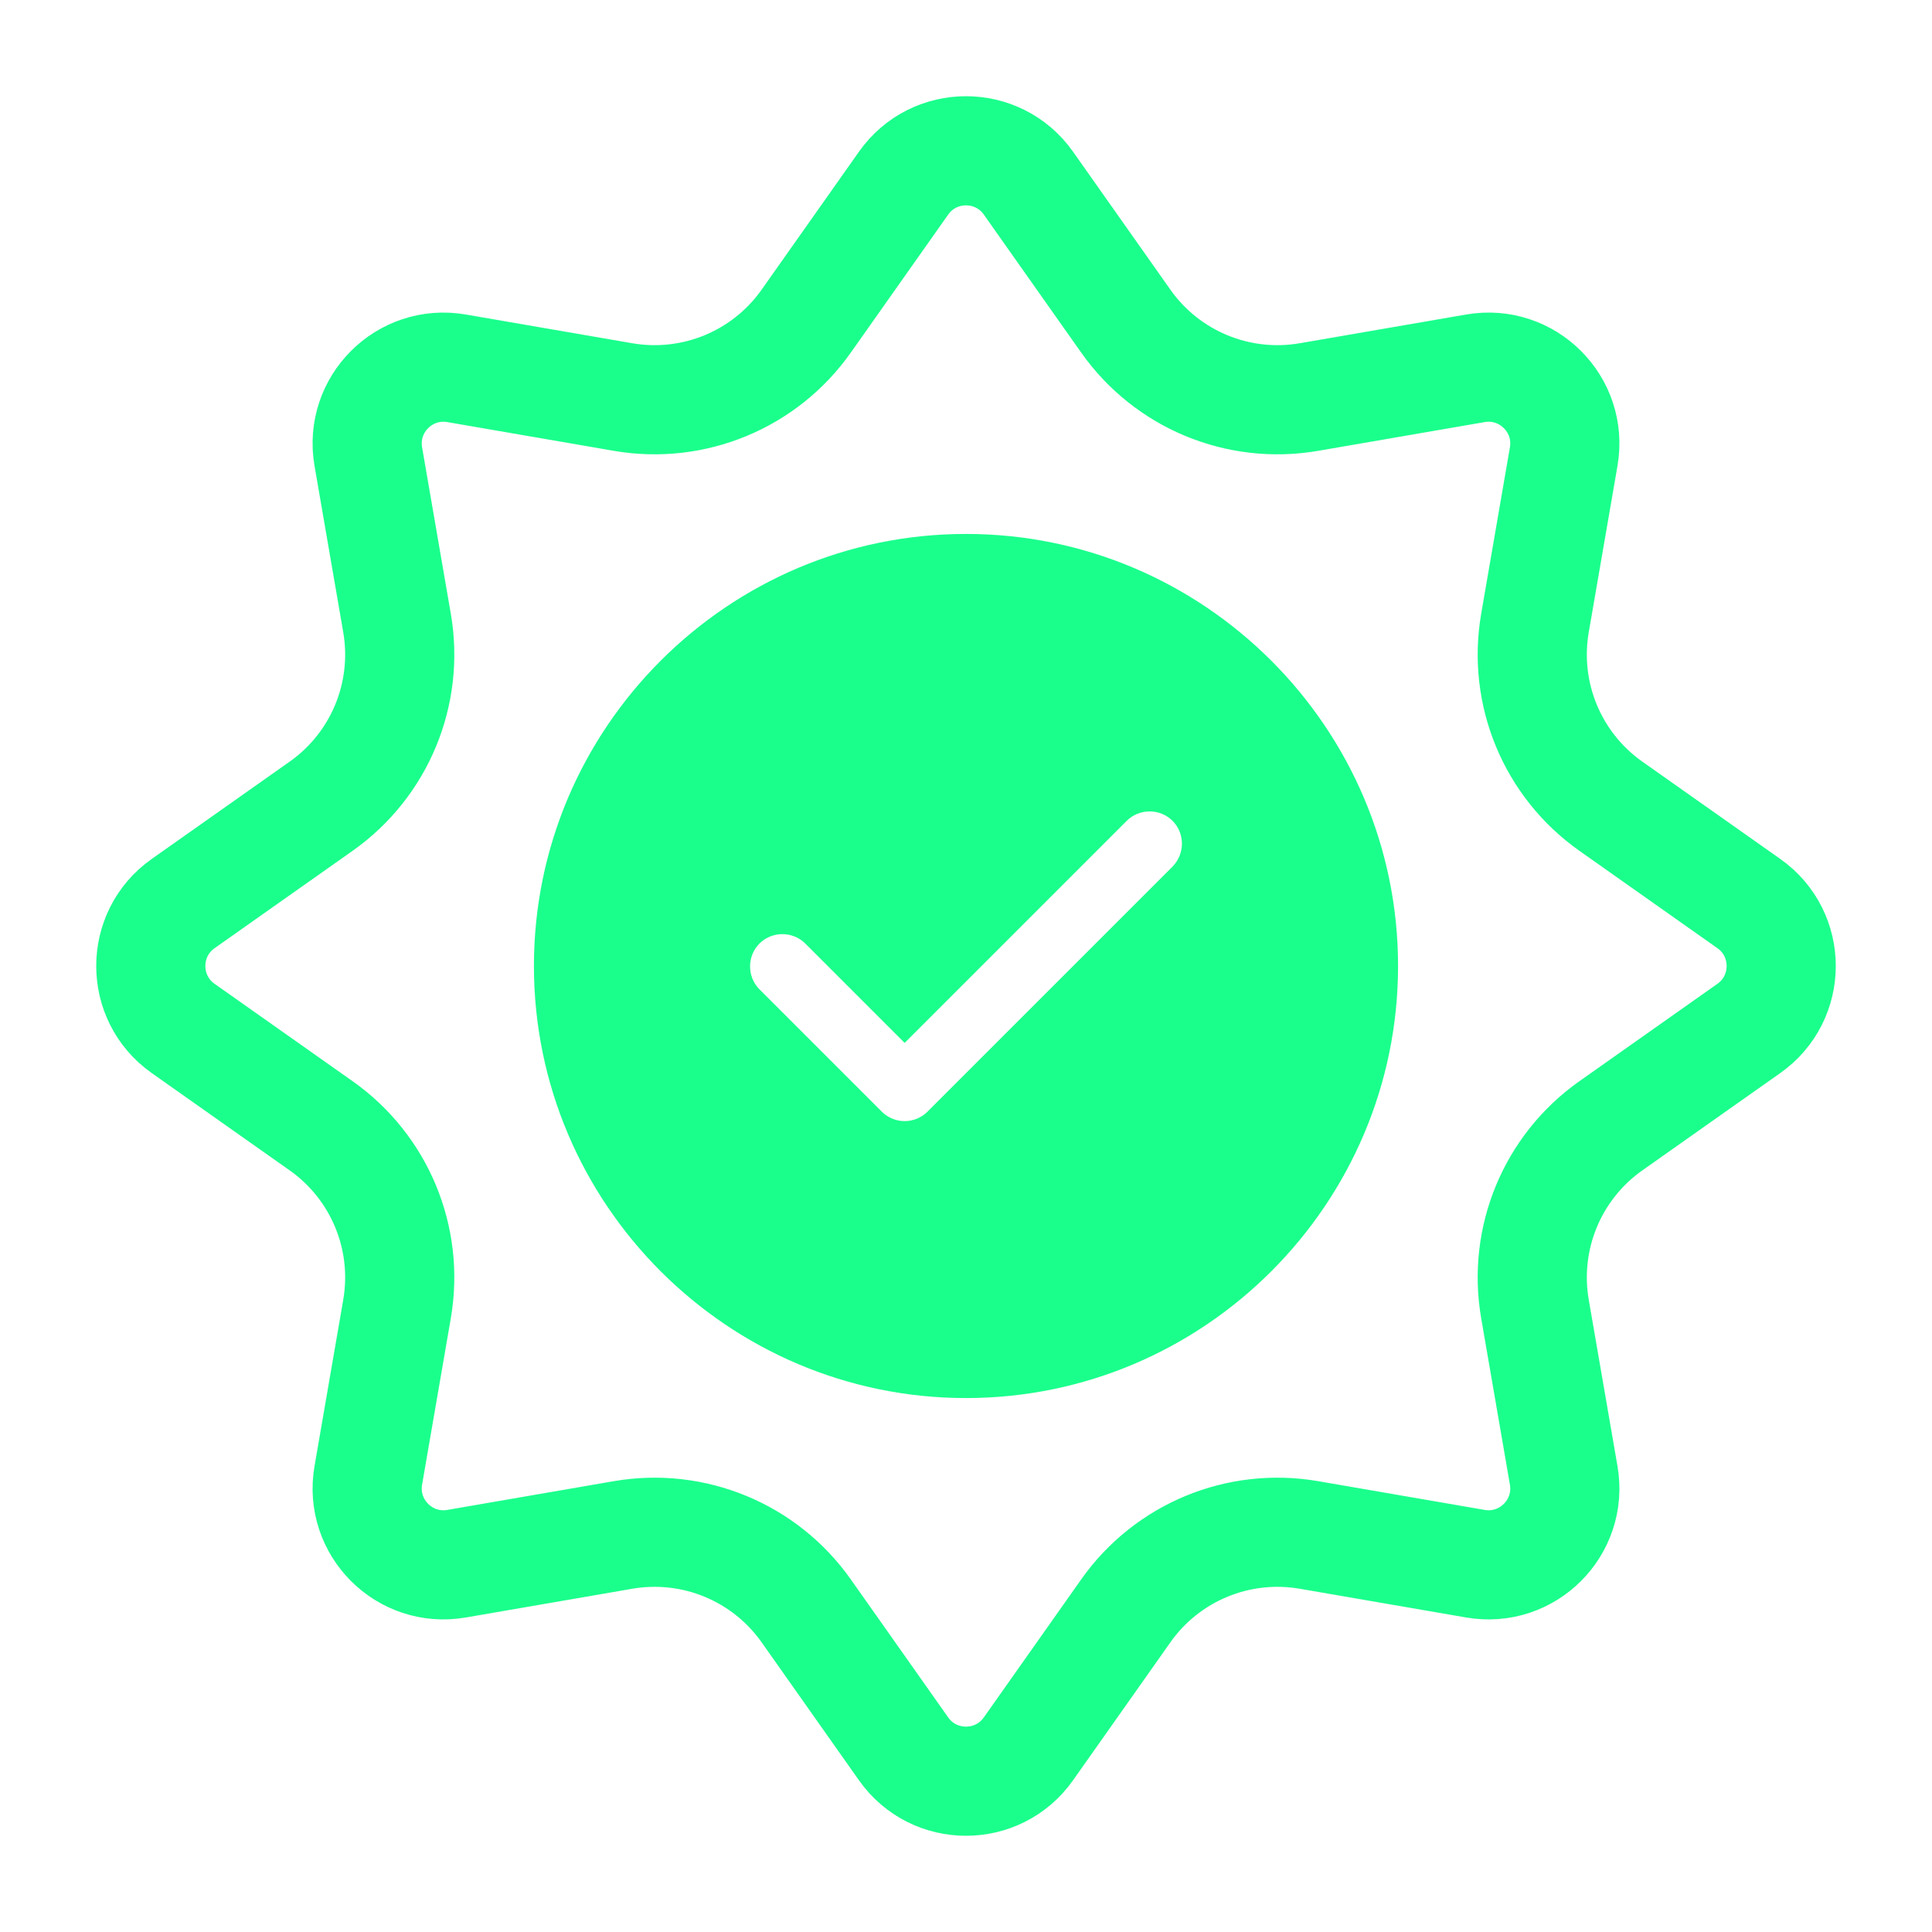 <svg width="177" height="177" viewBox="0 0 177 177" fill="none" xmlns="http://www.w3.org/2000/svg">
<path d="M82.78 16.78C85.569 12.827 91.431 12.827 94.22 16.78L103.14 29.422C106.923 34.785 113.455 37.491 119.922 36.374L135.169 33.742C139.936 32.919 144.081 37.064 143.258 41.831L140.626 57.078C139.509 63.545 142.215 70.077 147.578 73.861L160.22 82.78C164.173 85.569 164.173 91.431 160.22 94.22L147.578 103.14C142.215 106.923 139.509 113.455 140.626 119.922L143.258 135.169C144.081 139.936 139.936 144.081 135.169 143.258L119.922 140.626C113.455 139.509 106.923 142.215 103.14 147.578L94.22 160.22C91.431 164.173 85.569 164.173 82.78 160.22L73.861 147.578C70.077 142.215 63.545 139.509 57.078 140.626L41.831 143.258C37.064 144.081 32.919 139.936 33.742 135.169L36.374 119.922C37.491 113.455 34.785 106.923 29.422 103.14L16.78 94.22C12.827 91.431 12.827 85.569 16.78 82.78L29.422 73.861C34.785 70.077 37.491 63.545 36.374 57.078L33.742 41.831C32.919 37.064 37.064 32.919 41.831 33.742L57.078 36.374C63.545 37.491 70.077 34.785 73.861 29.422L82.78 16.78Z" stroke="#1AFF8C" stroke-width="10"/>
<path d="M88.5 48.917C66.689 48.917 48.916 66.69 48.916 88.5C48.916 110.311 66.689 128.083 88.5 128.083C110.31 128.083 128.083 110.311 128.083 88.5C128.083 66.69 110.31 48.917 88.5 48.917ZM107.421 79.396L84.977 101.84C84.423 102.394 83.671 102.711 82.879 102.711C82.087 102.711 81.335 102.394 80.781 101.84L69.579 90.638C68.431 89.49 68.431 87.59 69.579 86.442C70.727 85.294 72.627 85.294 73.775 86.442L82.879 95.546L103.225 75.2C104.373 74.052 106.273 74.052 107.421 75.2C108.569 76.348 108.569 78.208 107.421 79.396Z" fill="#1AFF8C"/>
</svg>

